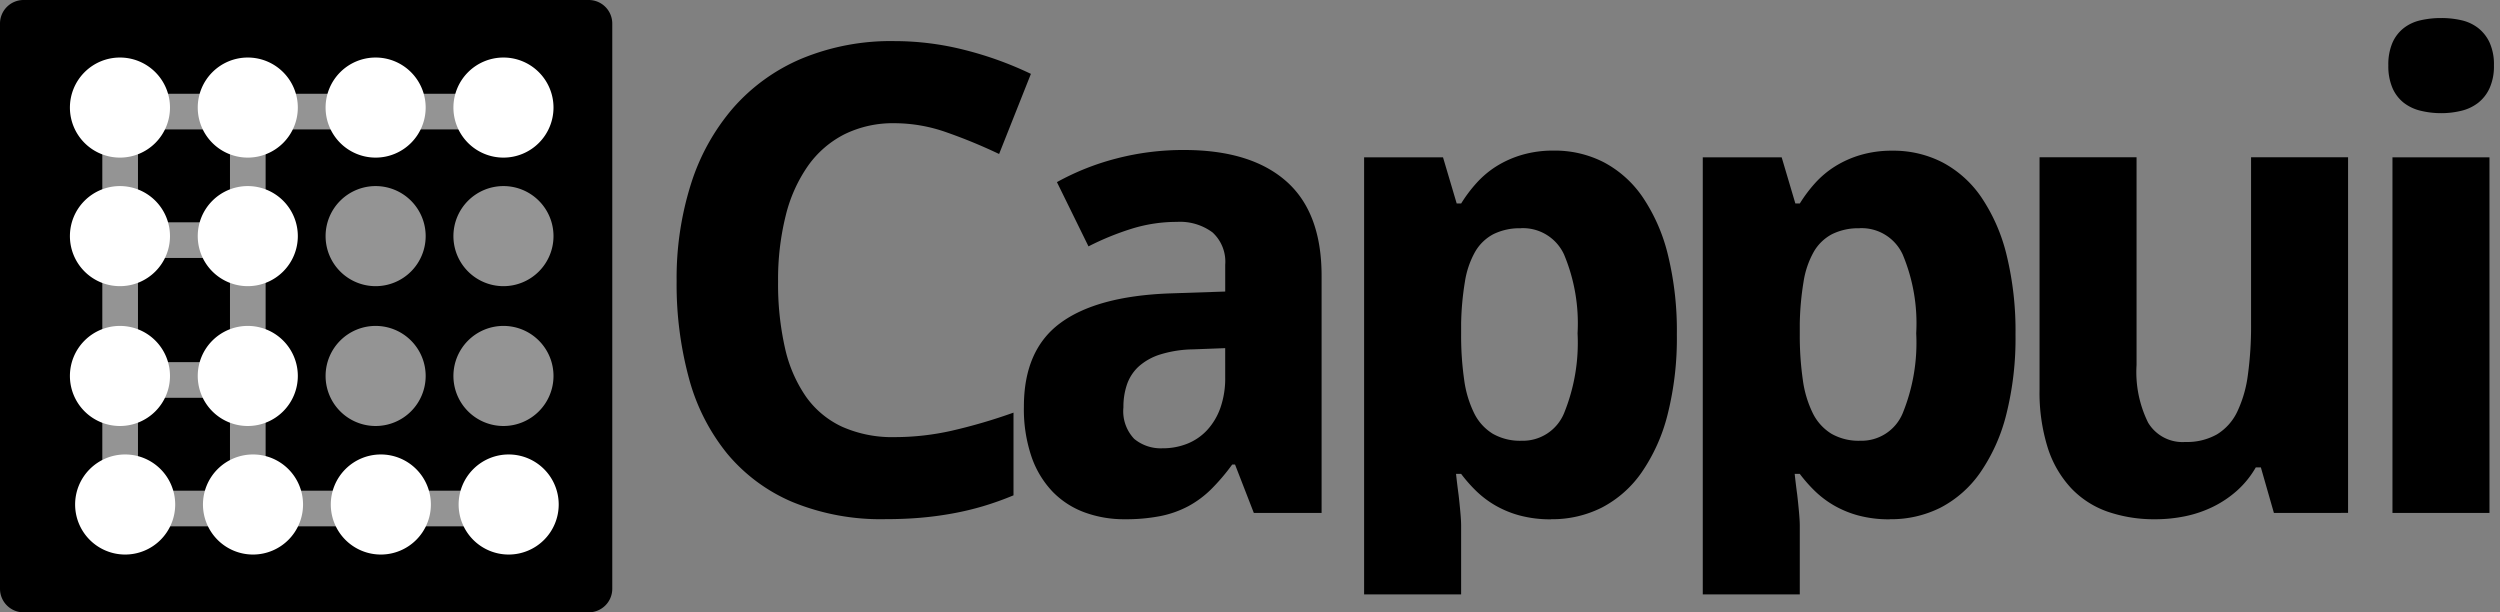 <svg id="Group_2" data-name="Group 2" xmlns="http://www.w3.org/2000/svg" viewBox="30.794 33.98 205.935 50.438">
  <rect x="30.794" y="33.98" width="205.935" height="50.438" fill="#808080" stroke="none"/>
  <defs>
    <style>
      .cls-1, .cls-2, .cls-3 {
        fill: #fff;
      }

      .cls-1 {
        opacity: 0.58;
      }

      .cls-3 {
        opacity: 0.58;
      }

      .cls-4 {
        stroke: rgba(0,0,0,0);
      }
    </style>
  </defs>
  <path id="Path_27" data-name="Path 27" d="M2.44.5H48.995a1.94,1.94,0,0,1,1.94,1.94V49a1.94,1.94,0,0,1-1.94,1.94H2.44A1.94,1.94,0,0,1,.5,49V2.44A1.94,1.94,0,0,1,2.44.5Z" transform="translate(30.294 33.48)"/>
  <path id="Path_28" data-name="Path 28" class="cls-1" d="M.5.5H32.02V3.437H.5Z" transform="translate(40.241 41.204)"/>
  <path id="Path_29" data-name="Path 29" class="cls-1" d="M0,0H31.521V2.937H0Z" transform="translate(52.675 41.792) rotate(90)"/>
  <path id="Path_30" data-name="Path 30" class="cls-1" d="M0,0H31.521V2.937H0Z" transform="translate(42.159 43.438) rotate(90)"/>
  <path id="Path_31" data-name="Path 31" class="cls-1" d="M.5.5H32.02V3.437H.5Z" transform="translate(40.67 73.9)"/>
  <path id="Path_32" data-name="Path 32" class="cls-1" d="M.5.5H13.49V3.437H.5Z" transform="translate(40.241 51.792)"/>
  <path id="Path_33" data-name="Path 33" class="cls-1" d="M.5.5H13.49V3.437H.5Z" transform="translate(40.241 63.311)"/>
  <path id="Path_34" data-name="Path 34" class="cls-2" d="M17.489,104.9h0Z" transform="translate(35.153 -48.719)"/>
  <path id="Path_35" data-name="Path 35" class="cls-2" d="M17.489,104.9h0Z" transform="translate(59.328 -48.719)"/>
  <path id="Path_36" data-name="Path 36" class="cls-2" d="M4.122,0A4.122,4.122,0,1,1,0,4.122,4.122,4.122,0,0,1,4.122,0Z" transform="translate(36.553 38.719)"/>
  <path id="Path_37" data-name="Path 37" class="cls-2" d="M4.122,0A4.122,4.122,0,1,1,0,4.122,4.122,4.122,0,0,1,4.122,0Z" transform="translate(36.982 71.416)"/>
  <path id="Path_38" data-name="Path 38" class="cls-2" d="M4.122,0A4.122,4.122,0,1,1,0,4.122,4.122,4.122,0,0,1,4.122,0Z" transform="translate(36.553 49.308)"/>
  <path id="Path_39" data-name="Path 39" class="cls-2" d="M4.122,0A4.122,4.122,0,1,1,0,4.122,4.122,4.122,0,0,1,4.122,0Z" transform="translate(36.553 60.827)"/>
  <path id="Path_40" data-name="Path 40" class="cls-2" d="M4.122,0A4.122,4.122,0,1,1,0,4.122,4.122,4.122,0,0,1,4.122,0Z" transform="translate(47.083 38.719)"/>
  <path id="Path_41" data-name="Path 41" class="cls-2" d="M4.122,0A4.122,4.122,0,1,1,0,4.122,4.122,4.122,0,0,1,4.122,0Z" transform="translate(47.513 71.416)"/>
  <path id="Path_42" data-name="Path 42" class="cls-2" d="M4.122,0A4.122,4.122,0,1,1,0,4.122,4.122,4.122,0,0,1,4.122,0Z" transform="translate(47.083 49.308)"/>
  <path id="Path_43" data-name="Path 43" class="cls-2" d="M4.122,0A4.122,4.122,0,1,1,0,4.122,4.122,4.122,0,0,1,4.122,0Z" transform="translate(47.083 60.827)"/>
  <path id="Path_44" data-name="Path 44" class="cls-2" d="M4.122,0A4.122,4.122,0,1,1,0,4.122,4.122,4.122,0,0,1,4.122,0Z" transform="translate(57.614 38.719)"/>
  <path id="Path_45" data-name="Path 45" class="cls-2" d="M4.122,0A4.122,4.122,0,1,1,0,4.122,4.122,4.122,0,0,1,4.122,0Z" transform="translate(58.043 71.416)"/>
  <path id="Path_46" data-name="Path 46" class="cls-3" d="M4.122,0A4.122,4.122,0,1,1,0,4.122,4.122,4.122,0,0,1,4.122,0Z" transform="translate(57.614 49.308)"/>
  <path id="Path_47" data-name="Path 47" class="cls-3" d="M4.122,0A4.122,4.122,0,1,1,0,4.122,4.122,4.122,0,0,1,4.122,0Z" transform="translate(57.614 60.827)"/>
  <path id="Path_48" data-name="Path 48" class="cls-2" d="M4.122,0A4.122,4.122,0,1,1,0,4.122,4.122,4.122,0,0,1,4.122,0Z" transform="translate(68.144 38.719)"/>
  <path id="Path_49" data-name="Path 49" class="cls-2" d="M4.122,0A4.122,4.122,0,1,1,0,4.122,4.122,4.122,0,0,1,4.122,0Z" transform="translate(68.573 71.416)"/>
  <path id="Path_50" data-name="Path 50" class="cls-3" d="M4.122,0A4.122,4.122,0,1,1,0,4.122,4.122,4.122,0,0,1,4.122,0Z" transform="translate(68.144 49.308)"/>
  <path id="Path_51" data-name="Path 51" class="cls-3" d="M4.122,0A4.122,4.122,0,1,1,0,4.122,4.122,4.122,0,0,1,4.122,0Z" transform="translate(68.144 60.827)"/>
  <path id="Path_52" data-name="Path 52" class="cls-4" d="M61.552-561.152a9.052,9.052,0,0,0-4.126.9,8.252,8.252,0,0,0-3.013,2.594,12.2,12.2,0,0,0-1.847,4.113,21.67,21.67,0,0,0-.629,5.437,23.813,23.813,0,0,0,.563,5.45,11.37,11.37,0,0,0,1.729,4.022,7.515,7.515,0,0,0,2.987,2.489,10.16,10.16,0,0,0,4.336.852,21.388,21.388,0,0,0,4.677-.524,44.983,44.983,0,0,0,5.1-1.493v6.812a25.15,25.15,0,0,1-2.489.891,24,24,0,0,1-2.515.6q-1.284.236-2.633.354t-2.9.118a19.117,19.117,0,0,1-7.676-1.415,14.193,14.193,0,0,1-5.371-3.982,16.692,16.692,0,0,1-3.144-6.183,29.544,29.544,0,0,1-1.022-8.044,25.7,25.7,0,0,1,1.179-7.978,17.745,17.745,0,0,1,3.458-6.249,15.541,15.541,0,0,1,5.633-4.074,19.2,19.2,0,0,1,7.7-1.454,23.424,23.424,0,0,1,5.725.721,28.921,28.921,0,0,1,5.489,1.978l-2.62,6.6a43.391,43.391,0,0,0-4.323-1.782A12.9,12.9,0,0,0,61.552-561.152Zm29.573,32.1-1.546-3.983h-.236a16.726,16.726,0,0,1-1.729,2.031,8.272,8.272,0,0,1-1.886,1.4,8.376,8.376,0,0,1-2.292.812,14.724,14.724,0,0,1-2.947.262,9.422,9.422,0,0,1-3.3-.563,7.066,7.066,0,0,1-2.633-1.7,7.885,7.885,0,0,1-1.742-2.882,12.168,12.168,0,0,1-.629-4.127q0-4.664,2.987-6.878t8.934-2.45l4.663-.157v-2.2a3.266,3.266,0,0,0-1.048-2.672,4.487,4.487,0,0,0-2.934-.865,12.49,12.49,0,0,0-3.681.55,22.628,22.628,0,0,0-3.6,1.467L74.907-556.3a20.872,20.872,0,0,1,4.873-1.939,21.821,21.821,0,0,1,5.607-.707q5.476,0,8.4,2.568t2.921,7.808v19.519Zm-2.358-13.572-2.646.1a9.61,9.61,0,0,0-2.7.419,4.822,4.822,0,0,0-1.768.983,3.6,3.6,0,0,0-.969,1.467,5.666,5.666,0,0,0-.3,1.9,3.3,3.3,0,0,0,.891,2.607,3.431,3.431,0,0,0,2.332.773,5.418,5.418,0,0,0,2.044-.38,4.509,4.509,0,0,0,1.637-1.127,5.3,5.3,0,0,0,1.087-1.834,7.342,7.342,0,0,0,.393-2.5Zm26.848,14.1a9.713,9.713,0,0,1-2.581-.314,8.384,8.384,0,0,1-2.03-.838,8.087,8.087,0,0,1-1.572-1.192,12.3,12.3,0,0,1-1.231-1.4h-.419q.1.917.21,1.729.079.681.144,1.4t.065,1.114v5.685H100.21v-36h6.5l1.127,3.8h.367a11.674,11.674,0,0,1,1.258-1.677A7.825,7.825,0,0,1,111.1-557.6a8.456,8.456,0,0,1,2.109-.943,9.1,9.1,0,0,1,2.62-.354,8.82,8.82,0,0,1,4.139.969,8.934,8.934,0,0,1,3.2,2.882,14.635,14.635,0,0,1,2.07,4.742,26.235,26.235,0,0,1,.734,6.55,25.644,25.644,0,0,1-.76,6.589,14.645,14.645,0,0,1-2.135,4.769,9.111,9.111,0,0,1-3.275,2.9A9.058,9.058,0,0,1,115.615-528.532Zm-2.489-23.974a4.855,4.855,0,0,0-2.266.485,3.761,3.761,0,0,0-1.506,1.454,7.26,7.26,0,0,0-.838,2.45,23.6,23.6,0,0,0-.314,3.445v.865a25.529,25.529,0,0,0,.249,3.773,8.913,8.913,0,0,0,.825,2.764,4.129,4.129,0,0,0,1.533,1.69,4.52,4.52,0,0,0,2.371.576,3.672,3.672,0,0,0,3.5-2.266,15.394,15.394,0,0,0,1.113-6.59,14.663,14.663,0,0,0-1.113-6.485A3.725,3.725,0,0,0,113.126-552.505Zm30.385,23.974a9.713,9.713,0,0,1-2.581-.314,8.384,8.384,0,0,1-2.03-.838,8.087,8.087,0,0,1-1.572-1.192,12.3,12.3,0,0,1-1.231-1.4h-.419q.1.917.21,1.729.079.681.144,1.4t.066,1.114v5.685h-7.991v-36h6.5l1.127,3.8h.367a11.675,11.675,0,0,1,1.258-1.677,7.826,7.826,0,0,1,1.637-1.375,8.457,8.457,0,0,1,2.109-.943,9.1,9.1,0,0,1,2.62-.354,8.82,8.82,0,0,1,4.139.969,8.934,8.934,0,0,1,3.2,2.882,14.634,14.634,0,0,1,2.07,4.742,26.235,26.235,0,0,1,.734,6.55,25.645,25.645,0,0,1-.76,6.589,14.645,14.645,0,0,1-2.135,4.769,9.111,9.111,0,0,1-3.275,2.9A9.058,9.058,0,0,1,143.511-528.532Zm-2.489-23.974a4.855,4.855,0,0,0-2.266.485,3.761,3.761,0,0,0-1.506,1.454,7.26,7.26,0,0,0-.838,2.45,23.6,23.6,0,0,0-.314,3.445v.865a25.53,25.53,0,0,0,.249,3.773,8.913,8.913,0,0,0,.825,2.764,4.129,4.129,0,0,0,1.533,1.69,4.52,4.52,0,0,0,2.371.576,3.672,3.672,0,0,0,3.5-2.266,15.394,15.394,0,0,0,1.113-6.59,14.662,14.662,0,0,0-1.113-6.485A3.725,3.725,0,0,0,141.022-552.505Zm34.132,23.45L174.08-532.8h-.419a7.731,7.731,0,0,1-1.559,1.926,8.8,8.8,0,0,1-1.978,1.323,9.612,9.612,0,0,1-2.279.773,12.147,12.147,0,0,1-2.463.249,11.735,11.735,0,0,1-3.9-.616,7.6,7.6,0,0,1-3.013-1.926,8.772,8.772,0,0,1-1.939-3.327,15.23,15.23,0,0,1-.681-4.847v-19.1h7.991v17.109a9.388,9.388,0,0,0,.956,4.756,3.3,3.3,0,0,0,3.052,1.585,5.017,5.017,0,0,0,2.62-.629,4.388,4.388,0,0,0,1.664-1.86,10.023,10.023,0,0,0,.878-3.039,29.132,29.132,0,0,0,.262-4.14v-13.782h7.991v29.292Zm9.426-36.865a4.519,4.519,0,0,1,.341-1.873,3.152,3.152,0,0,1,.93-1.205,3.506,3.506,0,0,1,1.389-.642,7.533,7.533,0,0,1,1.69-.183,7.361,7.361,0,0,1,1.677.183,3.507,3.507,0,0,1,1.375.642,3.268,3.268,0,0,1,.943,1.205,4.372,4.372,0,0,1,.354,1.873,4.392,4.392,0,0,1-.354,1.86,3.243,3.243,0,0,1-.943,1.218,3.651,3.651,0,0,1-1.375.655,6.9,6.9,0,0,1-1.677.2,7.059,7.059,0,0,1-1.69-.2,3.648,3.648,0,0,1-1.389-.655,3.131,3.131,0,0,1-.93-1.218A4.539,4.539,0,0,1,184.58-565.92Zm8.331,36.865H184.92v-29.292h7.991Z" transform="translate(42.951 605.282)"/>
</svg>
